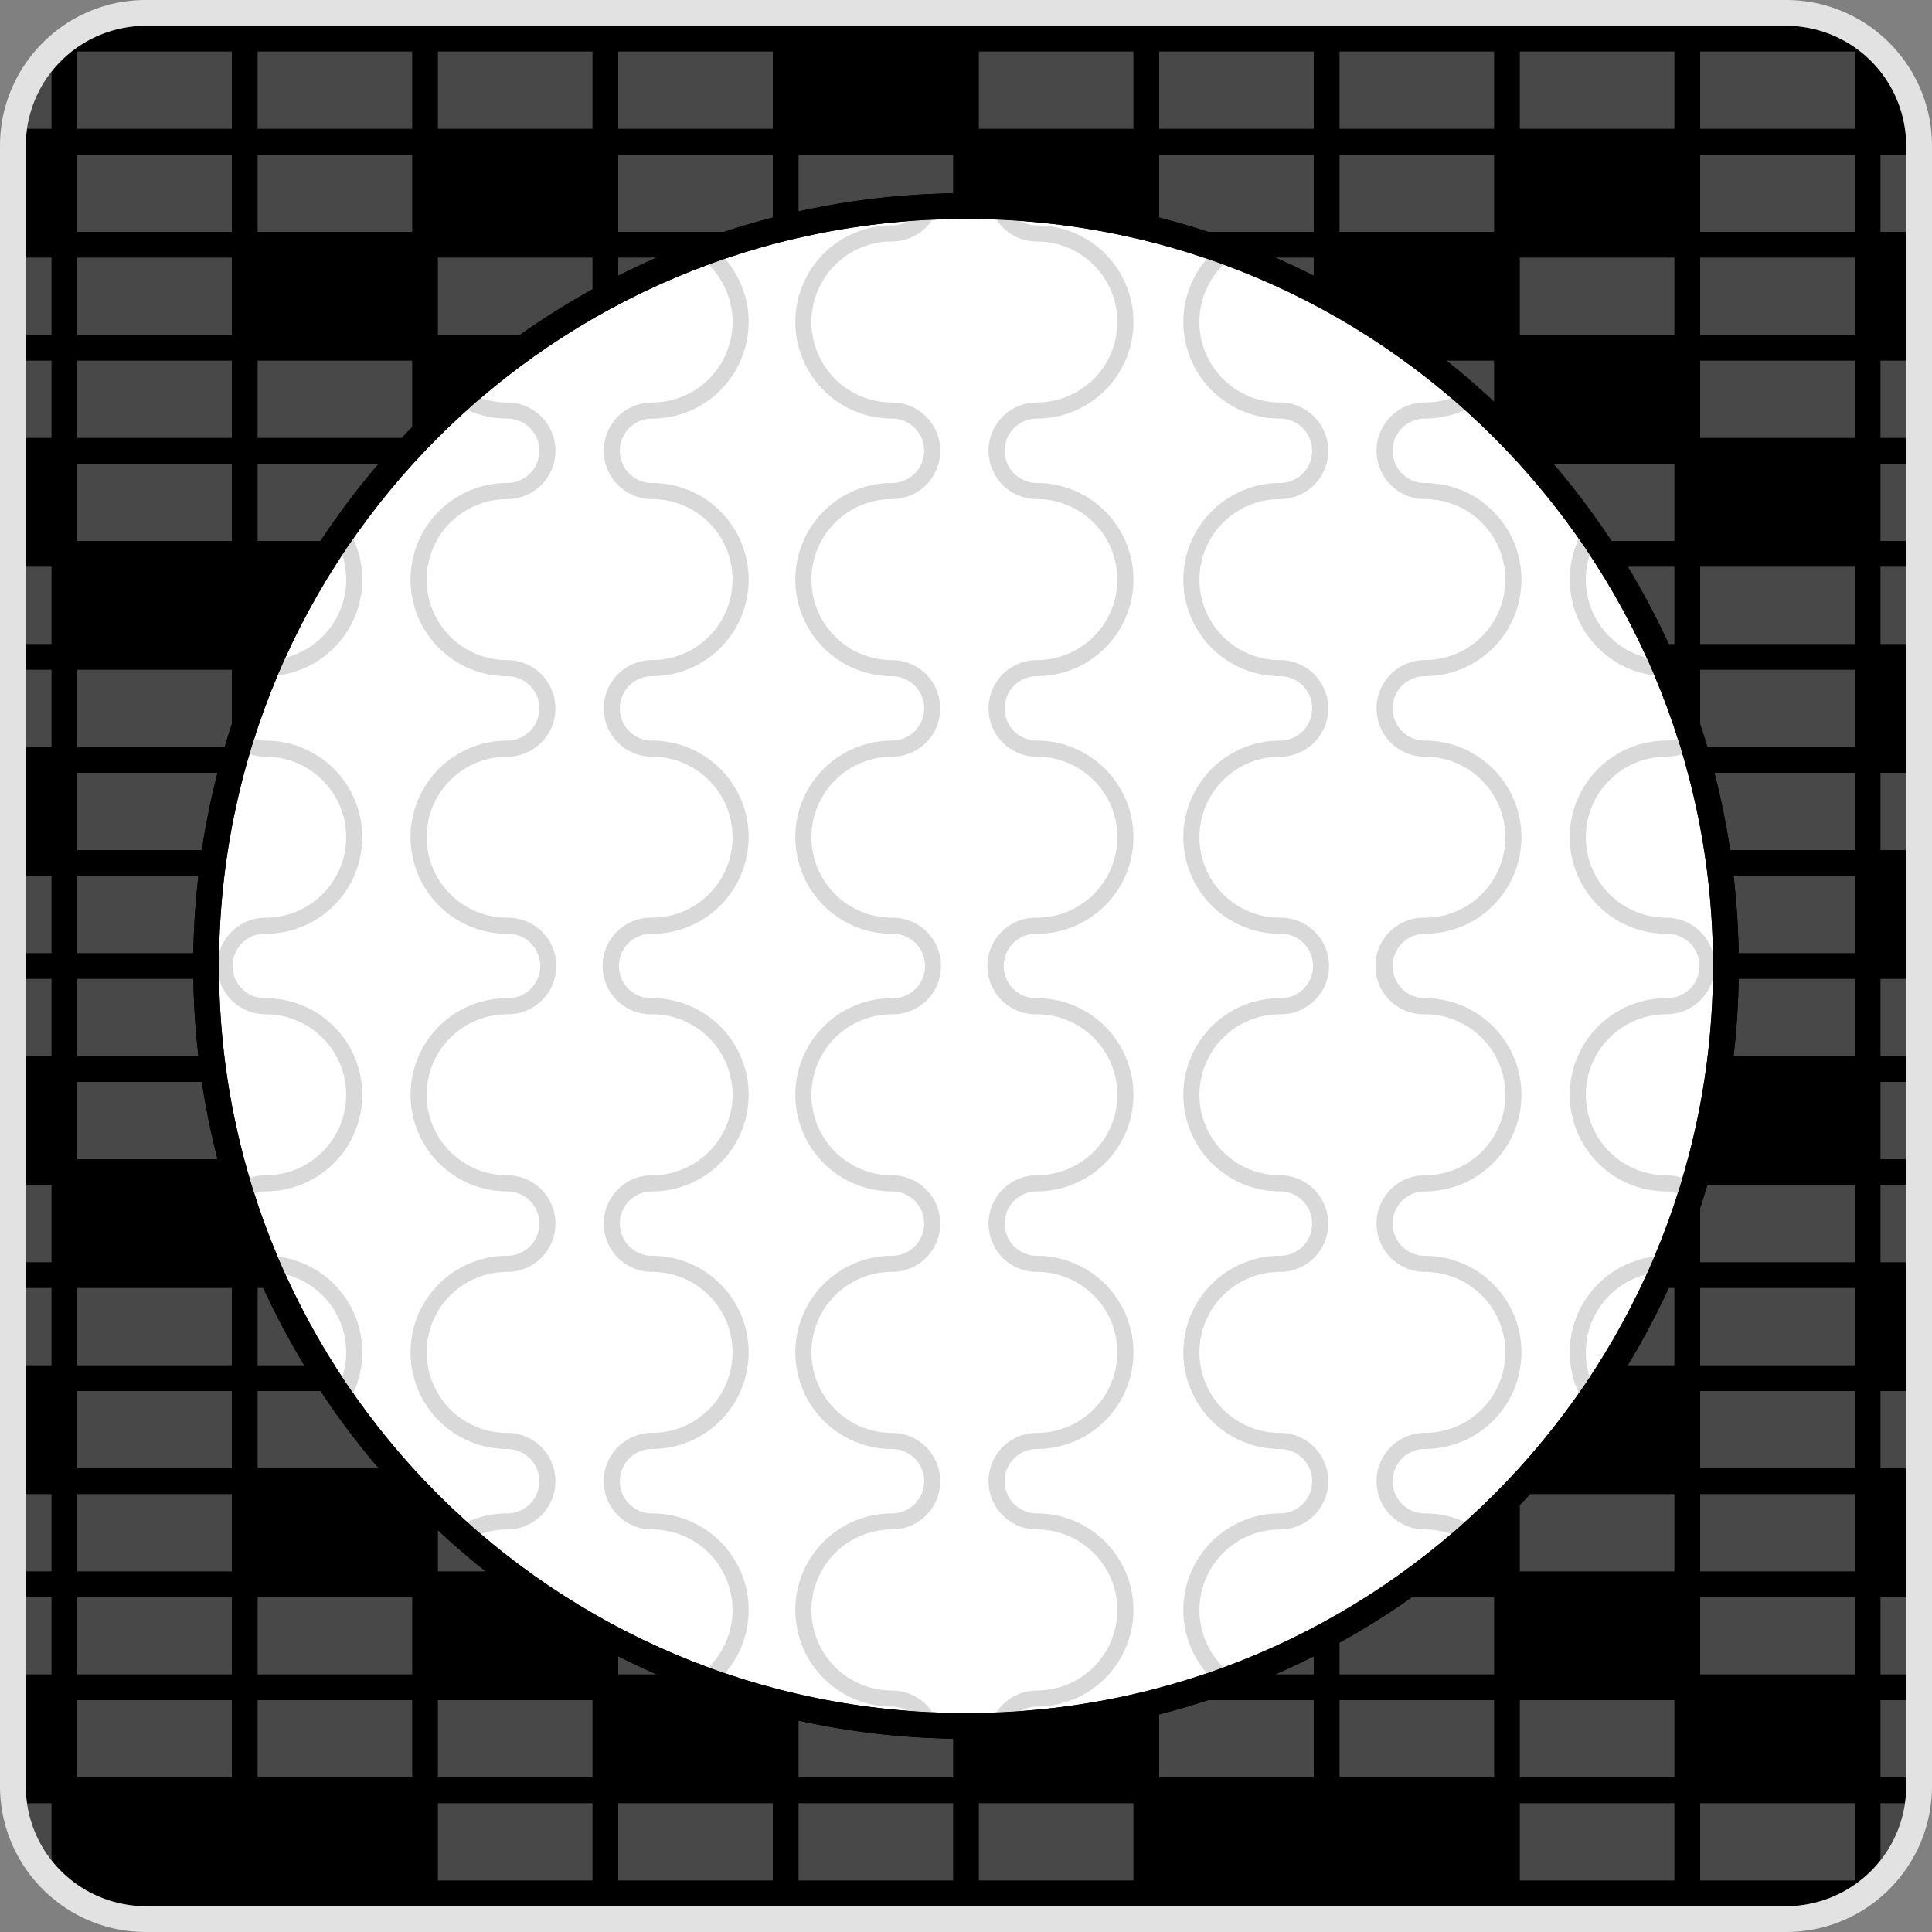 <svg xmlns="http://www.w3.org/2000/svg" fill="none" viewBox="0 0 150 150">
  <rect x="0" y="0" width="150" height="150" fill="#808080" stroke="none"/>
  <path fill="#000"
    d="M138.667 1.999H11.333A9.33 9.33 0 0 0 2 11.332v127.334a9.33 9.33 0 0 0 9.333 9.333h127.334a9.331 9.331 0 0 0 9.333-9.333V11.332A9.33 9.33 0 0 0 138.667 2Z" />
  <path fill="#484848"
    d="M138.667 1.999H132l6.803.001-.136-.001ZM4 5.557A9.289 9.289 0 0 0 2.094 10H4V5.557ZM2 20v6h2v-6H2ZM2 28v6h2v-6H2ZM2 44v6h2v-6H2ZM2 52v6h2v-6H2ZM2 68v6h2v-6H2ZM2 76v6h2v-6H2ZM2 92v6h2v-6H2ZM2 100v6h2v-6H2ZM2 116v6h2v-6H2ZM2 124v6h2v-6H2ZM2.095 140A9.285 9.285 0 0 0 4 144.441V140H2.095ZM146 144.441a9.273 9.273 0 0 0 1.905-4.441H146v4.441ZM146 138h2v-6h-2v6ZM148 130v-6h-2v6h2ZM148 114v-6h-2v6h2ZM148 98v-6h-2v6h2ZM148 90v-6h-2v6h2ZM148 82v-6h-2v6h2ZM148 66v-6h-2v6h2ZM148 50v-6h-2v6h2ZM148 42v-6h-2v6h2ZM148 34v-6h-2v6h2ZM148 18v-6h-2v6h2ZM32 4H20v6h12V4ZM60 4H48v6h12V4ZM46 4H34v6h12V4ZM46 20H34v6h6.365A60.036 60.036 0 0 1 46 22.461V20ZM50.983 20c-1.01.441-2.004.91-2.983 1.404V20h2.983ZM60 16.89c-1.28.33-2.542.7-3.787 1.11H48v-6h12v4.89ZM74 15.008a60.15 60.15 0 0 0-12 1.404V12h12v3.008ZM93.787 18A59.514 59.514 0 0 0 90 16.89V12h12v6h-8.213ZM102 21.404A59.708 59.708 0 0 0 99.017 20H102v1.404ZM116 31.193A60.214 60.214 0 0 0 112.3 28h3.7v3.193ZM125.118 42a60.195 60.195 0 0 0-4.521-6H130v6h-4.882ZM129.56 50a60.19 60.19 0 0 0-3.178-6H130v6h-.44ZM132.558 58c-.177-.6-.363-1.195-.558-1.787V52h12v6h-11.442ZM134.329 66a59.702 59.702 0 0 0-1.219-6H144v6h-9.671ZM134.992 74a60.568 60.568 0 0 0-.396-6H144v6h-9.008ZM134.596 82c.229-1.972.363-3.974.396-6H144v6h-9.404ZM132 93.787c.195-.592.381-1.187.558-1.787H144v6h-12v-4.213ZM126.382 106a60.222 60.222 0 0 0 3.178-6h.44v6h-3.618ZM118 116.845c.272-.279.54-.561.807-.845H130v6h-12v-5.155ZM104 127.539a59.954 59.954 0 0 0 5.635-3.539H116v6h-12v-2.461ZM99.017 130a59.672 59.672 0 0 0 2.983-1.404V130h-2.983ZM90 133.11c1.28-.33 2.542-.7 3.787-1.11H102v6H90v-4.89ZM74 134.992V138H62v-4.412a60.165 60.165 0 0 0 12 1.404ZM48 128.596c.98.494 1.974.963 2.983 1.404H48v-1.404ZM34 118.807A60.607 60.607 0 0 0 37.7 122H34v-3.193ZM24.882 108a60.185 60.185 0 0 0 4.52 6H20v-6h4.882ZM20.44 100a59.891 59.891 0 0 0 3.178 6H20v-6h.44ZM15.67 84a59.676 59.676 0 0 0 1.22 6H6v-6h9.67ZM15.008 76c.033 2.026.167 4.028.396 6H6v-6h9.008ZM15.404 68a60.538 60.538 0 0 0-.396 6H6v-6h9.404ZM16.89 60a59.676 59.676 0 0 0-1.22 6H6v-6h10.89ZM18 56.213c-.195.592-.38 1.187-.558 1.787H6v-6h12v4.213ZM29.402 36a60.236 60.236 0 0 0-4.52 6H20v-6h9.402ZM32 33.155c-.272.279-.54.56-.807.845H20v-6h12v5.155ZM18 12H6v6h12v-6ZM18 28H6v6h12v-6ZM18 36H6v6h12v-6ZM6 20h12v6H6v-6ZM20 12h12v6H20v-6ZM6 4h12v6H6V4ZM32 124H20v6h12v-6ZM18 108H6v6h12v-6ZM18 124H6v6h12v-6ZM32 132H20v6h12v-6ZM18 132H6v6h12v-6ZM46 132H34v6h12v-6ZM6 116h12v6H6v-6ZM18 100H6v6h12v-6ZM104 4h12v6h-12V4ZM132 4h12v6h-12V4ZM118 4h12v6h-12V4ZM118 20h12v6h-12v-6ZM132 12h12v6h-12v-6ZM132 28h12v6h-12v-6ZM132 20h12v6h-12v-6ZM116 12h-12v6h12v-6ZM102 4H90v6h12V4ZM88 4H76v6h12V4ZM144 44h-12v6h12v-6ZM132 100h12v6h-12v-6ZM144 108h-12v6h12v-6ZM104 132h12v6h-12v-6ZM130 132h-12v6h12v-6ZM144 124h-12v6h12v-6ZM144 116h-12v6h12v-6ZM46 140H34v6h12v-6ZM48 140h12v6H48v-6ZM74 140H62v6h12v-6ZM76 140h12v6H76v-6ZM118 140h12v6h-12v-6ZM144 140h-12v6h12v-6Z" />
  <path fill="#fff" d="M75 133c32.032 0 58-25.968 58-58s-25.968-58-58-58-58 25.968-58 58 25.968 58 58 58Z" />
  <path fill="#D9D9D9"
    d="M77.358 132.953c.625-.025 1.248-.06 1.869-.105a2.49 2.49 0 0 1 1.273-.348 7.5 7.5 0 0 0 0-15 2.5 2.5 0 0 1 0-5.001 7.5 7.5 0 0 0 0-15 2.5 2.5 0 1 1 0-5 7.5 7.5 0 0 0 0-15 2.5 2.5 0 1 1 0-4.998 7.5 7.5 0 0 0 0-15 2.5 2.5 0 0 1 0-5.002 7.5 7.5 0 0 0 0-15 2.5 2.5 0 1 1 0-5 7.5 7.5 0 0 0 0-15 2.49 2.49 0 0 1-1.271-.347c-.621-.045-1.245-.08-1.87-.105a3.746 3.746 0 0 0 3.141 1.701 6.25 6.25 0 1 1 0 12.5 3.75 3.75 0 1 0 0 7.501 6.25 6.25 0 1 1 0 12.5 3.75 3.75 0 1 0 0 7.501 6.25 6.25 0 1 1 0 12.5 3.75 3.75 0 1 0 0 7.498 6.25 6.25 0 1 1 0 12.5 3.75 3.75 0 1 0 0 7.501 6.25 6.25 0 1 1 0 12.5 3.75 3.75 0 1 0 0 7.501 6.25 6.25 0 1 1 0 12.5 3.747 3.747 0 0 0-3.142 1.703ZM72.385 132.942a3.747 3.747 0 0 0-3.135-1.692 6.25 6.25 0 1 1 0-12.5 3.75 3.75 0 0 0 0-7.501 6.25 6.25 0 1 1 0-12.5 3.75 3.75 0 0 0 0-7.5 6.25 6.25 0 1 1 0-12.5 3.75 3.75 0 1 0 0-7.499 6.25 6.25 0 1 1 0-12.5 3.75 3.75 0 0 0 0-7.5 6.25 6.25 0 1 1 0-12.5 3.75 3.75 0 0 0 0-7.502 6.25 6.25 0 1 1 0-12.5c1.31 0 2.464-.672 3.135-1.69a58.38 58.38 0 0 0-1.9.115 2.489 2.489 0 0 1-1.235.325 7.5 7.5 0 0 0 0 15 2.5 2.5 0 1 1 0 5.001 7.5 7.5 0 0 0 0 15 2.5 2.5 0 0 1 0 5.001 7.5 7.5 0 0 0 0 15 2.5 2.5 0 1 1 0 4.998 7.5 7.5 0 0 0 0 15 2.5 2.5 0 1 1 0 5.001 7.5 7.5 0 0 0 0 15 2.5 2.5 0 1 1 0 5.001 7.5 7.5 0 0 0 0 15c.45 0 .872.119 1.237.327.63.048 1.263.087 1.898.115ZM56.29 129.916a7.5 7.5 0 0 0-5.665-12.416 2.5 2.5 0 0 1 0-5.001 7.5 7.5 0 0 0 0-15 2.5 2.5 0 1 1 0-5 7.5 7.5 0 0 0 0-15 2.5 2.5 0 1 1 0-4.998 7.5 7.5 0 0 0 0-15 2.5 2.5 0 0 1 0-5.002 7.5 7.5 0 0 0 0-15 2.5 2.5 0 1 1 0-5 7.5 7.5 0 0 0 5.665-12.415c-.43.146-.86.298-1.286.455a6.25 6.25 0 0 1-4.38 10.71 3.75 3.75 0 1 0 .001 7.5 6.25 6.25 0 1 1 0 12.5 3.75 3.75 0 1 0 0 7.501 6.25 6.25 0 1 1 0 12.5 3.75 3.75 0 1 0 0 7.498 6.25 6.25 0 1 1 0 12.5 3.75 3.75 0 1 0 0 7.501 6.25 6.25 0 1 1 0 12.5 3.75 3.75 0 1 0 0 7.501 6.25 6.25 0 0 1 4.378 10.71c.427.157.856.309 1.287.456ZM37.321 119.096a6.234 6.234 0 0 1 2.054-.346 3.75 3.75 0 0 0 0-7.501 6.25 6.25 0 1 1 0-12.5 3.75 3.75 0 0 0 0-7.5 6.25 6.25 0 1 1 0-12.5 3.75 3.75 0 1 0 0-7.499 6.25 6.25 0 1 1 0-12.5 3.75 3.75 0 0 0 0-7.5 6.25 6.25 0 1 1 0-12.5 3.75 3.75 0 0 0 0-7.502c-.72 0-1.41-.121-2.053-.345-.355.304-.706.612-1.054.924a7.472 7.472 0 0 0 3.107.671 2.5 2.5 0 1 1 0 5.001 7.5 7.5 0 0 0 0 15 2.5 2.5 0 0 1 0 5.001 7.5 7.5 0 0 0 0 15 2.5 2.5 0 1 1 0 4.998 7.5 7.5 0 0 0 0 15 2.5 2.5 0 1 1 0 5.001 7.5 7.5 0 0 0 0 15 2.5 2.5 0 1 1 0 5.001c-1.108 0-2.16.241-3.107.672.347.312.698.62 1.053.924ZM27.42 108.177a7.502 7.502 0 0 0-5.87-10.622c.195.464.397.925.605 1.383a6.252 6.252 0 0 1 4.417 7.99c.277.42.56.837.848 1.249ZM19.738 92.66c.275-.104.575-.162.887-.162a7.5 7.5 0 0 0 0-15 2.5 2.5 0 1 1 0-4.998 7.5 7.5 0 0 0 0-15c-.312 0-.611-.057-.887-.162-.127.397-.25.796-.368 1.197.392.14.815.215 1.255.215a6.25 6.25 0 1 1 0 12.5 3.751 3.751 0 0 0-3.617 2.755 58.775 58.775 0 0 0 0 1.99 3.75 3.75 0 0 0 3.617 2.753 6.25 6.25 0 1 1 0 12.5c-.44 0-.863.076-1.255.215.118.401.24.8.368 1.197ZM21.55 52.443a7.502 7.502 0 0 0 5.87-10.621c-.288.412-.57.829-.848 1.249a6.252 6.252 0 0 1-4.416 7.99c-.208.457-.41.918-.606 1.382ZM93.71 20.084a7.5 7.5 0 0 0 5.665 12.415 2.5 2.5 0 1 1 0 5 7.5 7.5 0 0 0 0 15 2.5 2.5 0 1 1 0 5.001 7.5 7.5 0 0 0 0 15 2.5 2.5 0 1 1 0 4.998 7.5 7.5 0 0 0 0 15 2.5 2.5 0 1 1 0 5.001 7.5 7.5 0 0 0 0 15 2.5 2.5 0 1 1 0 5.001 7.5 7.5 0 0 0-5.665 12.416c.431-.147.86-.299 1.287-.456a6.25 6.25 0 0 1 4.378-10.71 3.75 3.75 0 0 0 0-7.501 6.25 6.25 0 1 1 0-12.5 3.75 3.75 0 0 0 0-7.5 6.25 6.25 0 1 1 0-12.5 3.75 3.75 0 1 0 0-7.499 6.25 6.25 0 1 1 0-12.5 3.75 3.75 0 0 0 0-7.5 6.25 6.25 0 1 1 0-12.5 3.75 3.75 0 0 0 0-7.502 6.25 6.25 0 0 1-4.38-10.71 57.43 57.43 0 0 0-1.285-.454ZM112.678 30.903a6.242 6.242 0 0 1-2.053.345 3.75 3.75 0 1 0 0 7.501 6.25 6.25 0 1 1 0 12.5 3.75 3.75 0 1 0 0 7.501 6.25 6.25 0 1 1 0 12.5 3.75 3.75 0 1 0 0 7.498 6.25 6.25 0 1 1 0 12.5 3.75 3.75 0 1 0 0 7.501 6.25 6.25 0 1 1 0 12.5 3.75 3.75 0 0 0 0 7.501c.719 0 1.411.122 2.054.346.355-.304.706-.612 1.053-.924a7.478 7.478 0 0 0-3.107-.672 2.5 2.5 0 0 1 0-5.001 7.5 7.5 0 0 0 0-15 2.5 2.5 0 0 1 0-5 7.5 7.5 0 0 0 0-15 2.498 2.498 0 1 1 0-4.999 7.5 7.5 0 0 0 0-15 2.5 2.5 0 0 1 0-5 7.5 7.5 0 0 0 0-15 2.5 2.5 0 0 1 0-5.002c1.108 0 2.16-.24 3.107-.671-.348-.312-.699-.62-1.054-.924ZM122.579 41.822a7.502 7.502 0 0 0 5.871 10.62 60.404 60.404 0 0 0-.605-1.382 6.253 6.253 0 0 1-4.417-7.99c-.278-.42-.56-.836-.849-1.248ZM130.262 57.338a2.498 2.498 0 0 1-.887.162 7.5 7.5 0 0 0 0 15 2.5 2.5 0 1 1 0 4.998 7.5 7.5 0 0 0 0 15c.312 0 .612.058.887.162.127-.397.25-.796.368-1.197a3.743 3.743 0 0 0-1.255-.215 6.25 6.25 0 1 1 0-12.5 3.752 3.752 0 0 0 3.617-2.755 65.636 65.636 0 0 0 0-1.99 3.75 3.75 0 0 0-3.617-2.753 6.25 6.25 0 1 1 0-12.5c.44 0 .862-.076 1.255-.215-.119-.4-.241-.8-.368-1.197ZM128.451 97.555a7.502 7.502 0 0 0-5.871 10.622c.288-.412.571-.829.848-1.249a6.253 6.253 0 0 1 4.417-7.99c.208-.458.41-.919.606-1.382Z" />
  <path fill="#000" fill-rule="evenodd"
    d="M75 133c32.033 0 58-25.967 58-58 0-32.032-25.967-58-58-58-32.032 0-58 25.968-58 58 0 32.033 25.968 58 58 58Zm60-58c0 33.137-26.863 60-60 60s-60-26.863-60-60 26.863-60 60-60 60 26.863 60 60Z"
    clip-rule="evenodd" />
  <path fill="#E2E2E2" fill-rule="evenodd"
    d="M11.333 0h127.334C144.928 0 150 5.072 150 11.333v127.334c0 6.261-5.072 11.333-11.333 11.333H11.333C5.073 150 0 144.928 0 138.667V11.333C0 5.073 5.072 0 11.333 0Zm0 2h127.334A9.33 9.33 0 0 1 148 11.333v127.334a9.331 9.331 0 0 1-9.333 9.333H11.333A9.33 9.33 0 0 1 2 138.667V11.333A9.33 9.33 0 0 1 11.333 2Z"
    clip-rule="evenodd" />
</svg>